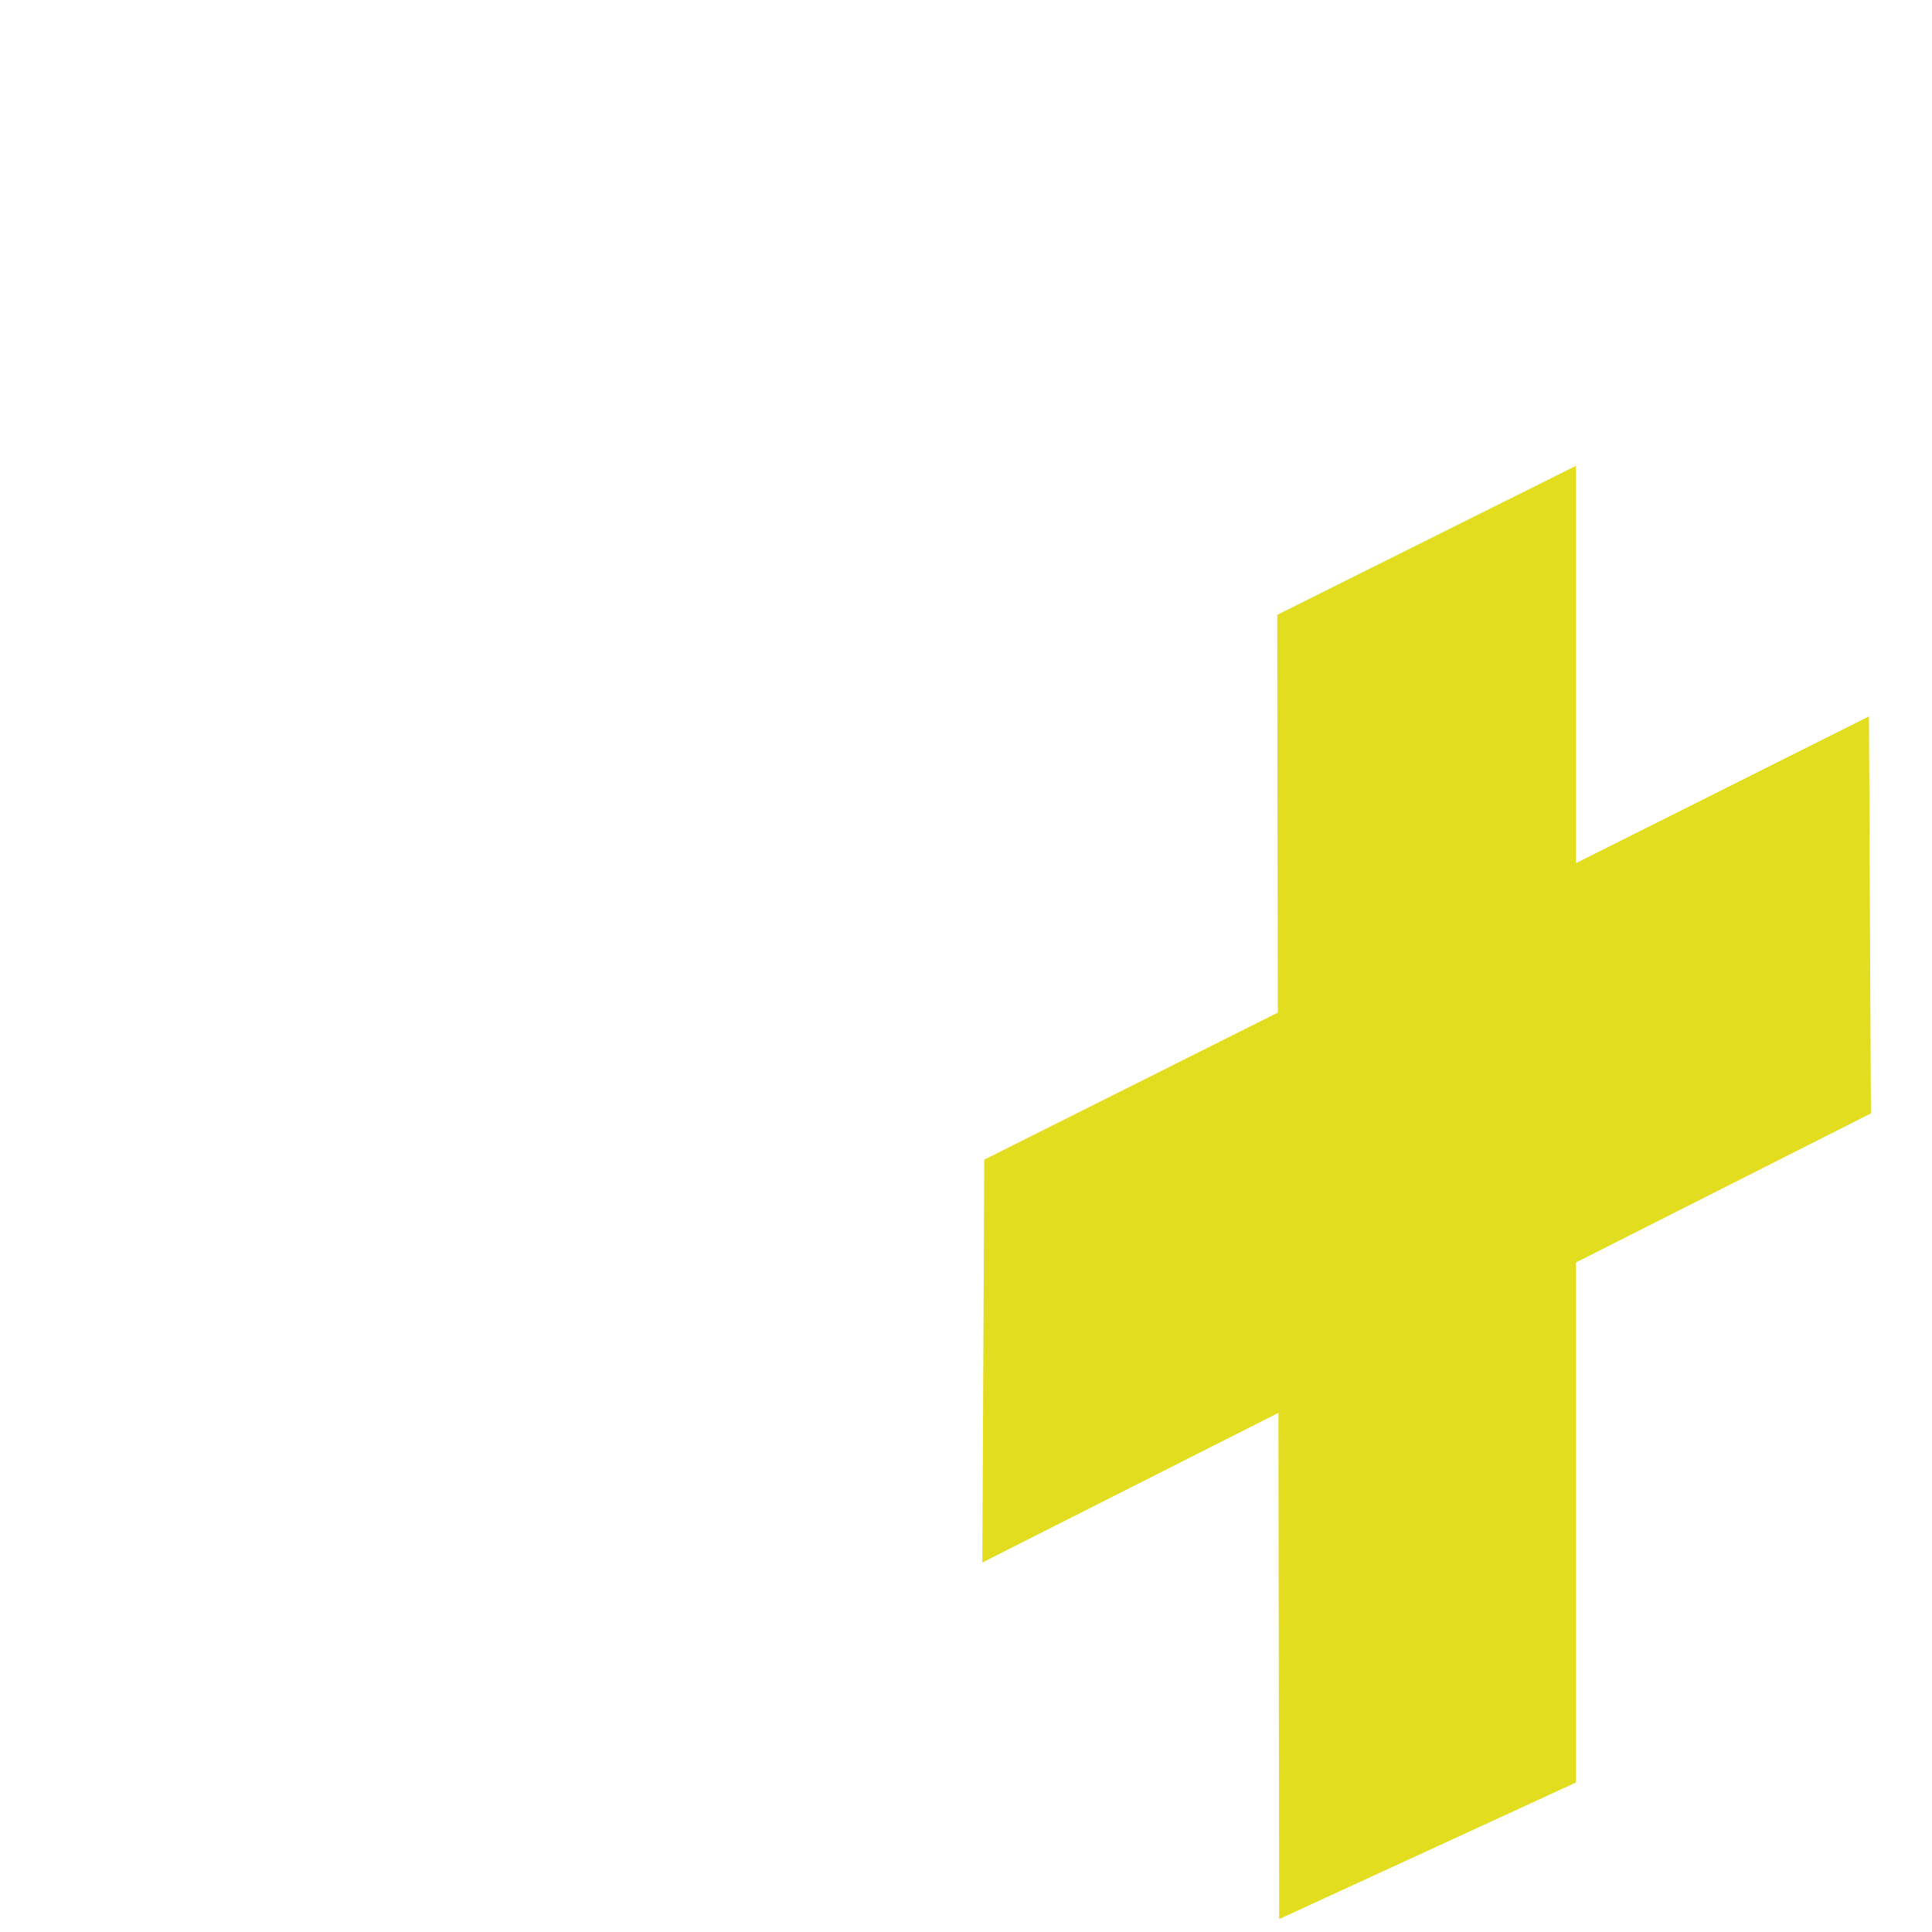 <svg xmlns="http://www.w3.org/2000/svg" viewBox="0 0 1000 1000"><polygon points="968.37 576.3 967.37 370.79 815.73 446.77 815.73 241.1 661.1 318.23 661.4 524.11 509.46 600.24 508.46 808.75 661.71 731.29 662.1 993.31 815.73 922.62 815.73 653.45 968.37 576.3" style="fill:#e2dd1e"/></svg>